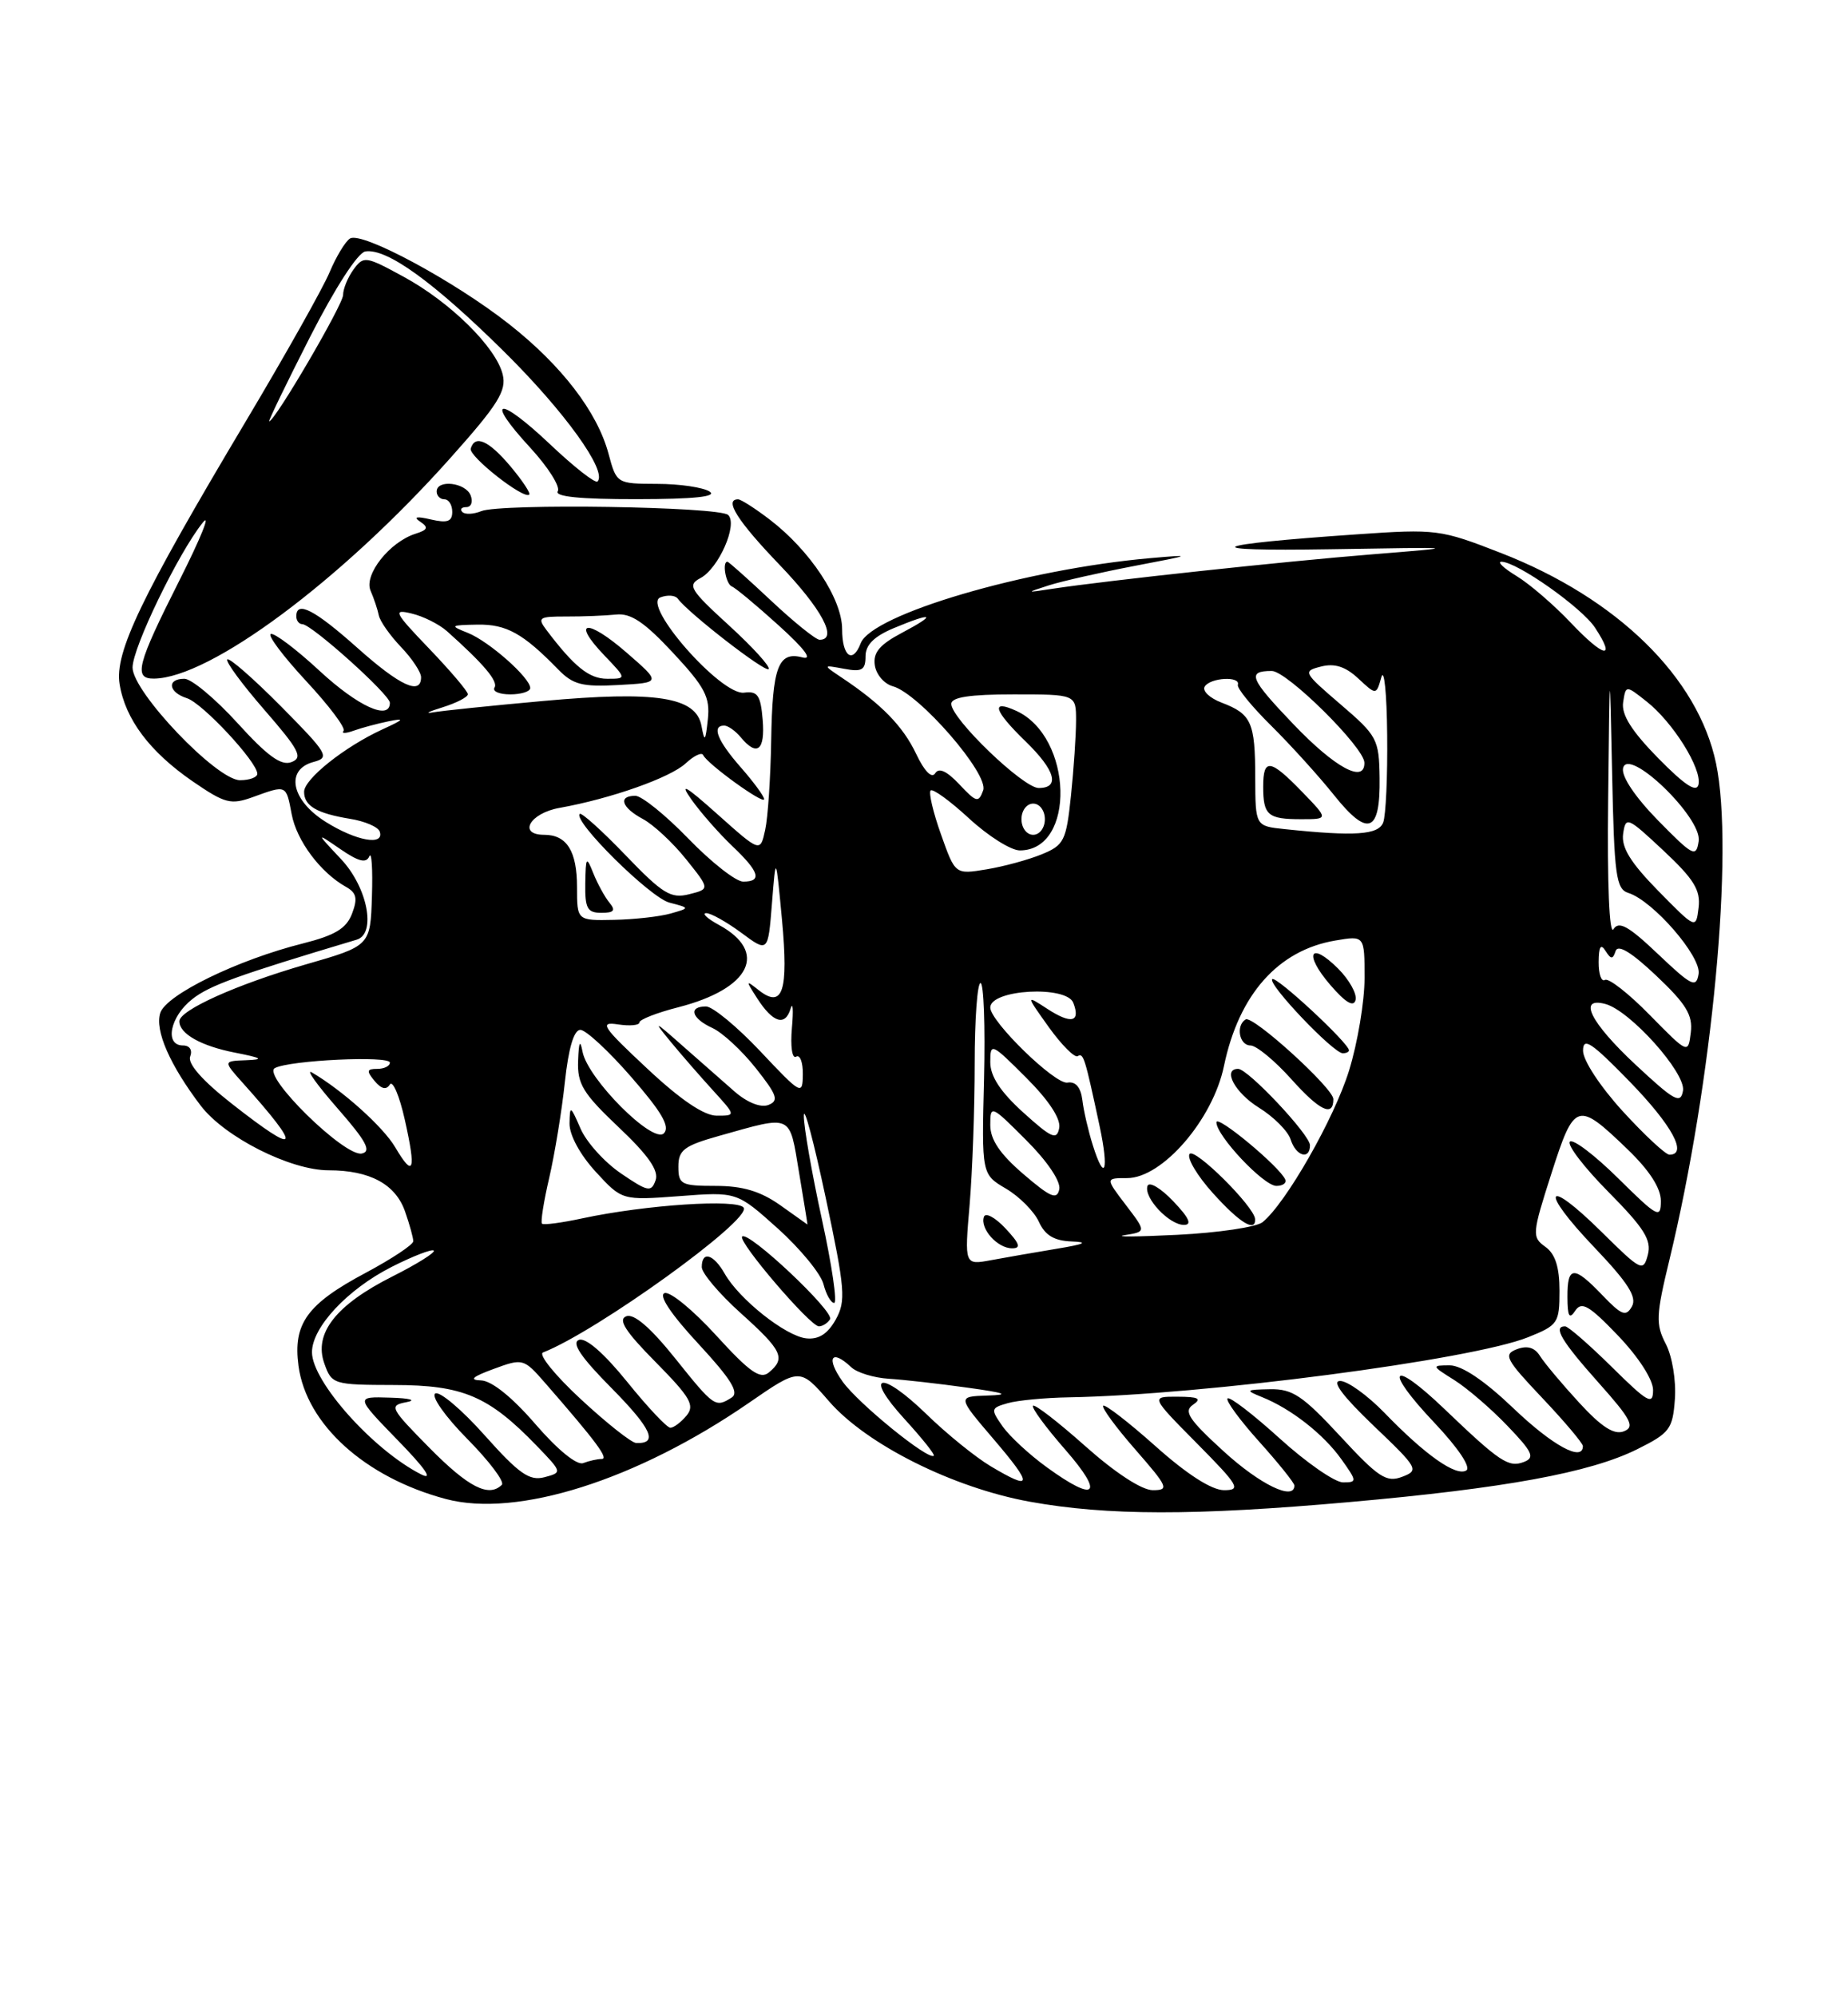 <?xml version="1.0" encoding="UTF-8" standalone="no"?>
<!DOCTYPE svg PUBLIC "-//W3C//DTD SVG 1.1//EN" "http://www.w3.org/Graphics/SVG/1.1/DTD/svg11.dtd" >
<svg xmlns="http://www.w3.org/2000/svg" xmlns:xlink="http://www.w3.org/1999/xlink" version="1.1" viewBox="0 0 237 256">
 <g >
 <path fill="currentColor"
d=" M 173.00 192.53 C 193.00 190.76 203.90 188.76 209.95 185.76 C 214.15 183.67 214.52 183.18 214.80 179.31 C 214.97 176.98 214.46 173.85 213.64 172.27 C 212.32 169.73 212.37 168.60 214.10 161.47 C 219.62 138.63 222.41 109.00 220.08 97.86 C 217.77 86.82 207.42 76.69 192.50 70.88 C 184.73 67.85 184.20 67.78 174.00 68.49 C 154.66 69.82 153.09 70.68 170.50 70.40 C 187.50 70.12 187.50 70.12 176.00 71.05 C 164.74 71.95 141.94 74.41 135.00 75.46 C 131.52 75.99 131.52 75.99 134.53 75.02 C 136.20 74.49 141.15 73.37 145.53 72.53 C 152.96 71.12 153.09 71.05 147.50 71.54 C 131.49 72.95 111.81 78.74 110.38 82.45 C 109.35 85.15 108.00 84.13 108.00 80.65 C 108.00 76.76 103.89 70.55 98.72 66.60 C 96.85 65.17 95.02 64.00 94.66 64.00 C 92.82 64.00 94.59 66.79 100.00 72.42 C 105.40 78.05 107.51 82.00 105.11 82.00 C 104.63 82.00 101.83 79.75 98.90 77.00 C 95.97 74.25 93.45 72.00 93.29 72.00 C 92.58 72.00 93.09 74.87 93.86 75.17 C 94.33 75.35 97.03 77.60 99.86 80.16 C 103.21 83.19 104.28 84.62 102.90 84.26 C 99.80 83.45 99.05 85.48 98.90 95.00 C 98.82 99.67 98.48 104.80 98.13 106.38 C 97.50 109.26 97.50 109.26 92.03 104.38 C 87.90 100.69 87.08 100.23 88.69 102.50 C 89.86 104.15 92.21 106.82 93.91 108.44 C 97.40 111.75 97.78 113.00 95.31 113.00 C 94.38 113.00 91.22 110.52 88.29 107.50 C 85.36 104.47 82.29 102.00 81.48 102.00 C 79.22 102.00 79.71 103.51 82.44 104.97 C 83.79 105.69 86.28 108.00 87.97 110.11 C 91.05 113.95 91.05 113.95 88.37 114.62 C 86.03 115.21 84.98 114.56 80.22 109.61 C 77.21 106.48 74.57 104.10 74.35 104.32 C 73.44 105.22 83.39 115.06 85.85 115.69 C 88.50 116.38 88.50 116.38 86.00 117.09 C 84.62 117.48 81.36 117.85 78.75 117.90 C 74.00 118.00 74.00 118.00 74.00 113.70 C 74.00 109.09 72.69 107.00 69.80 107.00 C 66.37 107.00 67.94 104.23 71.75 103.55 C 78.35 102.37 85.96 99.68 87.94 97.84 C 88.99 96.86 90.00 96.38 90.18 96.78 C 90.68 97.90 98.00 103.19 98.00 102.43 C 98.00 102.07 96.65 100.23 95.00 98.35 C 92.00 94.93 91.23 93.00 92.88 93.00 C 93.36 93.00 94.32 93.68 95.00 94.50 C 97.09 97.02 98.14 96.19 97.81 92.25 C 97.55 89.11 97.16 88.55 95.43 88.78 C 92.50 89.18 82.24 77.51 84.69 76.57 C 85.60 76.22 86.60 76.29 86.92 76.73 C 88.26 78.57 98.12 86.21 98.57 85.76 C 98.85 85.49 96.57 82.98 93.51 80.18 C 88.47 75.58 88.12 75.00 89.84 74.09 C 92.17 72.84 94.64 67.23 93.39 66.01 C 92.30 64.93 64.21 64.50 61.71 65.52 C 60.72 65.92 59.63 65.97 59.29 65.62 C 58.95 65.28 59.18 65.00 59.80 65.00 C 60.43 65.00 60.68 64.33 60.36 63.50 C 59.72 61.84 56.00 61.41 56.00 63.00 C 56.00 63.55 56.45 64.00 57.00 64.00 C 57.55 64.00 58.00 64.72 58.00 65.61 C 58.00 66.85 57.37 67.07 55.25 66.58 C 53.42 66.15 52.96 66.25 53.88 66.86 C 54.99 67.60 54.87 67.91 53.29 68.41 C 49.97 69.46 46.65 73.66 47.52 75.70 C 47.95 76.69 48.43 78.12 48.58 78.87 C 48.73 79.63 50.02 81.45 51.43 82.93 C 52.84 84.40 54.00 86.15 54.00 86.80 C 54.00 89.16 51.30 87.92 45.79 83.00 C 40.34 78.15 38.00 76.94 38.00 79.00 C 38.00 79.55 38.35 80.00 38.77 80.00 C 39.94 80.00 50.00 89.03 50.00 90.08 C 50.00 92.40 45.93 90.56 40.99 85.99 C 38.01 83.23 35.19 81.10 34.73 81.26 C 34.28 81.41 36.32 84.12 39.26 87.29 C 42.21 90.46 44.37 93.33 44.06 93.68 C 43.75 94.03 44.33 94.02 45.34 93.66 C 46.36 93.29 48.38 92.75 49.84 92.45 C 51.99 92.01 51.84 92.21 49.04 93.49 C 44.17 95.73 39.00 99.85 39.00 101.49 C 39.00 103.30 40.63 104.25 44.88 104.95 C 46.78 105.25 48.50 105.99 48.70 106.59 C 49.32 108.45 45.66 107.79 41.75 105.33 C 37.32 102.55 36.55 98.61 40.25 97.65 C 42.33 97.10 42.01 96.57 36.06 90.56 C 32.51 86.98 29.40 84.26 29.15 84.52 C 28.89 84.77 31.04 87.69 33.91 90.99 C 38.38 96.13 38.89 97.11 37.38 97.68 C 36.07 98.19 34.30 96.91 30.46 92.68 C 27.62 89.56 24.55 87.00 23.65 87.00 C 21.36 87.00 21.58 88.73 23.97 89.49 C 25.97 90.12 33.00 97.67 33.00 99.18 C 33.00 99.63 32.00 100.00 30.78 100.00 C 27.79 100.00 17.00 88.69 17.00 85.56 C 17.00 83.01 22.87 70.89 25.99 67.00 C 27.10 65.62 25.75 68.96 23.00 74.41 C 17.56 85.19 17.09 87.01 19.75 86.98 C 26.97 86.89 43.78 74.38 57.79 58.67 C 63.88 51.85 64.98 50.09 64.47 48.00 C 63.63 44.52 57.75 38.72 51.74 35.46 C 46.90 32.82 46.63 32.78 45.34 34.54 C 44.60 35.56 44.00 37.02 44.00 37.81 C 44.00 39.04 35.25 54.00 34.52 54.00 C 34.38 54.00 36.72 49.16 39.73 43.25 C 42.96 36.92 45.88 32.39 46.85 32.23 C 49.59 31.79 55.60 36.13 64.63 45.05 C 72.41 52.74 77.93 60.40 76.63 61.71 C 76.34 61.99 73.61 59.85 70.55 56.95 C 63.89 50.66 62.08 50.96 68.00 57.38 C 70.29 59.87 71.88 62.38 71.53 62.96 C 71.09 63.66 74.43 63.99 81.69 63.98 C 89.04 63.97 92.02 63.66 91.00 63.00 C 90.17 62.47 87.15 62.02 84.29 62.02 C 79.09 62.00 79.07 61.99 78.04 58.15 C 76.60 52.79 72.02 46.83 65.26 41.52 C 58.25 36.01 46.40 29.64 44.89 30.57 C 44.29 30.94 43.12 32.88 42.28 34.87 C 41.45 36.87 36.60 45.49 31.50 54.04 C 18.06 76.58 14.68 83.63 15.34 87.69 C 16.07 92.19 19.21 96.36 24.71 100.15 C 28.87 103.00 29.59 103.19 32.47 102.15 C 36.77 100.59 36.69 100.56 37.41 104.38 C 38.05 107.76 41.09 111.83 44.35 113.66 C 45.73 114.43 45.89 115.15 45.15 117.10 C 44.43 119.00 42.98 119.88 38.86 120.92 C 30.48 123.02 21.29 127.50 20.55 129.84 C 19.84 132.07 21.78 136.50 25.73 141.70 C 28.80 145.74 37.23 150.00 42.15 150.00 C 47.43 150.00 50.73 151.78 51.95 155.29 C 52.53 156.94 53.00 158.65 53.00 159.09 C 53.00 159.53 50.25 161.35 46.90 163.14 C 39.38 167.14 37.56 169.66 38.28 175.06 C 39.29 182.57 46.82 189.37 57.17 192.13 C 66.33 194.57 81.68 189.70 96.04 179.81 C 102.58 175.30 102.58 175.30 106.33 179.62 C 111.14 185.15 122.24 190.70 132.08 192.48 C 142.00 194.27 153.15 194.29 173.00 192.53 Z  M 78.16 115.70 C 77.57 114.98 76.64 113.29 76.10 111.95 C 75.20 109.69 75.12 109.78 75.06 113.25 C 75.01 116.43 75.33 117.00 77.12 117.00 C 78.75 117.00 78.99 116.70 78.16 115.70 Z  M 65.48 59.79 C 62.68 56.46 60.91 55.67 60.37 57.50 C 60.09 58.48 67.13 64.02 67.87 63.40 C 68.08 63.23 67.00 61.60 65.48 59.79 Z  M 55.09 185.59 C 50.02 180.45 49.86 180.15 52.12 179.72 C 53.48 179.47 52.58 179.21 50.03 179.14 C 45.57 179.00 45.57 179.00 51.03 184.62 C 54.58 188.26 55.62 189.79 54.00 188.97 C 47.87 185.86 40.03 177.09 40.01 173.33 C 40.00 170.14 44.55 165.26 50.23 162.38 C 52.96 161.00 55.39 160.06 55.63 160.29 C 55.86 160.53 53.48 162.02 50.32 163.61 C 43.07 167.26 40.22 170.90 41.59 174.75 C 42.54 177.44 42.75 177.50 50.54 177.52 C 59.38 177.53 62.66 178.93 68.82 185.30 C 72.12 188.72 72.12 188.73 69.82 189.34 C 67.90 189.84 66.57 188.91 62.16 183.97 C 59.23 180.68 56.37 178.27 55.82 178.61 C 55.26 178.96 57.10 181.57 59.93 184.43 C 62.75 187.28 64.74 189.93 64.36 190.31 C 62.69 191.97 60.08 190.64 55.09 185.59 Z  M 134.26 188.07 C 132.03 186.46 129.48 184.10 128.58 182.82 C 127.03 180.61 127.06 180.47 129.23 179.85 C 130.48 179.49 134.02 179.15 137.09 179.10 C 154.38 178.79 188.71 174.30 195.96 171.40 C 199.81 169.86 200.00 169.58 200.00 165.45 C 200.00 162.41 199.46 160.72 198.19 159.81 C 196.45 158.56 196.48 158.16 198.96 150.42 C 201.92 141.20 202.27 141.09 208.75 147.33 C 211.53 150.01 213.00 152.28 213.00 153.92 C 213.00 156.25 212.60 156.04 207.52 151.02 C 204.51 148.05 201.73 145.94 201.33 146.33 C 200.94 146.73 203.16 149.63 206.28 152.78 C 210.86 157.41 211.83 158.94 211.33 160.83 C 210.75 163.05 210.48 162.92 205.39 157.89 C 198.13 150.72 197.35 152.42 204.47 159.88 C 208.79 164.41 209.96 166.25 209.29 167.45 C 208.53 168.80 207.98 168.59 205.51 166.02 C 201.84 162.18 201.00 162.22 201.02 166.25 C 201.03 168.74 201.26 169.15 202.02 168.00 C 202.84 166.76 203.80 167.32 207.51 171.19 C 210.14 173.94 212.00 176.83 212.00 178.16 C 212.00 180.15 211.35 179.79 206.72 175.22 C 203.81 172.35 201.11 170.00 200.72 170.00 C 199.13 170.00 200.23 171.86 204.99 177.20 C 209.21 181.93 209.71 182.90 208.24 183.46 C 207.00 183.94 205.38 182.90 202.51 179.77 C 200.30 177.37 198.05 174.68 197.50 173.80 C 196.82 172.71 195.87 172.43 194.54 172.93 C 192.77 173.60 193.09 174.22 197.79 179.18 C 200.66 182.21 203.00 184.99 203.00 185.35 C 203.00 187.41 199.12 185.30 194.09 180.50 C 190.36 176.94 187.47 175.00 185.91 175.00 C 183.57 175.01 183.59 175.06 186.50 176.88 C 188.15 177.92 191.22 180.55 193.32 182.75 C 196.56 186.12 196.88 186.83 195.44 187.38 C 193.48 188.14 192.36 187.40 185.27 180.62 C 178.38 174.02 177.34 175.37 183.95 182.35 C 187.01 185.59 188.68 188.08 188.05 188.47 C 186.74 189.28 182.78 186.49 177.55 181.08 C 175.37 178.84 172.82 177.00 171.87 177.00 C 170.74 177.00 172.20 178.95 176.13 182.71 C 181.88 188.19 182.03 188.45 179.81 189.29 C 177.80 190.05 176.77 189.37 171.88 184.08 C 167.07 178.89 165.76 178.01 162.88 178.06 C 159.74 178.12 159.67 178.19 161.85 179.07 C 165.57 180.56 169.74 183.82 172.03 187.04 C 174.05 189.87 174.05 190.00 172.24 190.00 C 171.19 190.00 167.54 187.47 164.13 184.38 C 160.71 181.28 157.70 178.97 157.43 179.24 C 157.16 179.50 158.98 181.99 161.47 184.76 C 163.96 187.53 166.00 190.07 166.00 190.40 C 166.00 192.41 161.62 190.30 156.94 186.03 C 152.46 181.94 151.76 180.89 153.00 180.05 C 154.16 179.26 153.70 179.03 151.03 179.02 C 147.56 179.00 147.56 179.00 153.50 185.00 C 158.88 190.44 159.21 191.00 156.97 191.00 C 155.39 190.99 152.23 188.97 148.20 185.37 C 144.74 182.29 141.72 179.95 141.48 180.18 C 141.25 180.41 143.11 182.94 145.61 185.80 C 149.81 190.61 149.98 191.00 147.83 191.00 C 146.42 190.99 143.02 188.77 139.20 185.37 C 135.74 182.29 132.72 179.95 132.48 180.18 C 132.25 180.41 134.11 182.94 136.61 185.80 C 141.68 191.60 140.58 192.66 134.26 188.07 Z  M 127.00 187.90 C 125.08 186.75 121.41 183.78 118.85 181.29 C 112.94 175.55 110.66 176.04 116.02 181.90 C 118.23 184.32 119.91 186.42 119.76 186.58 C 119.10 187.23 110.07 179.90 108.06 177.08 C 105.89 174.03 106.62 172.83 109.18 175.25 C 109.91 175.94 112.08 176.60 114.00 176.72 C 115.92 176.84 120.42 177.35 124.00 177.85 C 128.99 178.54 129.60 178.78 126.63 178.87 C 122.76 179.00 122.76 179.00 127.46 184.50 C 132.53 190.44 132.44 191.15 127.00 187.90 Z  M 68.66 182.53 C 65.69 179.09 63.06 176.97 61.69 176.93 C 60.12 176.88 60.58 176.46 63.31 175.46 C 67.06 174.08 67.16 174.11 69.93 177.28 C 76.42 184.72 78.12 187.00 77.17 187.00 C 76.62 187.00 75.55 187.24 74.79 187.53 C 73.98 187.84 71.50 185.82 68.66 182.53 Z  M 74.50 179.35 C 71.20 176.30 69.01 173.60 69.64 173.35 C 76.53 170.66 96.35 156.38 95.38 154.80 C 94.66 153.64 82.85 154.41 74.68 156.16 C 72.03 156.73 69.70 157.04 69.51 156.84 C 69.31 156.64 69.73 153.99 70.44 150.95 C 71.14 147.91 72.05 142.40 72.44 138.71 C 72.91 134.33 73.60 132.00 74.43 132.00 C 75.13 132.00 78.08 134.73 80.98 138.07 C 84.88 142.55 85.97 144.43 85.14 145.26 C 83.74 146.66 75.38 138.29 74.71 134.81 C 74.40 133.17 74.23 133.51 74.14 135.96 C 74.02 138.93 74.77 140.15 79.34 144.48 C 83.15 148.08 84.51 150.04 84.08 151.27 C 83.53 152.84 83.10 152.76 79.65 150.41 C 77.54 148.98 75.20 146.39 74.45 144.65 C 73.15 141.67 73.08 141.64 73.04 144.00 C 73.02 145.48 74.39 148.00 76.39 150.18 C 79.77 153.86 79.77 153.86 87.14 153.31 C 94.50 152.75 94.50 152.75 99.76 157.47 C 102.65 160.07 105.28 163.28 105.61 164.60 C 105.95 165.92 106.56 167.00 106.98 167.00 C 107.40 167.00 106.69 162.16 105.40 156.25 C 104.11 150.34 103.07 144.38 103.09 143.00 C 103.11 141.62 104.37 146.35 105.89 153.50 C 108.39 165.29 108.51 166.75 107.17 169.15 C 106.14 170.98 104.99 171.71 103.40 171.54 C 100.75 171.25 94.81 166.54 92.94 163.25 C 91.50 160.72 90.00 160.29 90.00 162.41 C 90.00 163.18 92.25 165.84 95.00 168.31 C 100.33 173.10 100.80 174.09 98.61 175.91 C 97.50 176.83 96.15 175.88 91.86 171.18 C 88.91 167.94 85.93 165.49 85.23 165.74 C 84.43 166.02 86.05 168.45 89.56 172.23 C 93.76 176.77 94.83 178.50 93.83 179.13 C 91.74 180.45 91.58 180.34 86.56 174.07 C 83.42 170.16 81.30 168.33 80.32 168.71 C 79.22 169.13 80.20 170.66 84.09 174.59 C 88.55 179.11 89.14 180.13 88.04 181.45 C 87.33 182.30 86.40 183.00 85.97 183.00 C 85.54 183.00 83.04 180.35 80.42 177.10 C 77.44 173.42 75.11 171.40 74.24 171.74 C 73.26 172.12 74.52 173.98 78.45 177.94 C 83.58 183.14 84.45 185.08 81.58 184.95 C 80.99 184.93 77.80 182.41 74.50 179.35 Z  M 106.45 169.09 C 107.04 168.12 95.96 157.70 95.18 158.49 C 94.57 159.10 103.90 170.00 105.02 170.00 C 105.49 170.00 106.14 169.59 106.45 169.09 Z  M 124.35 154.42 C 124.71 150.17 125.00 142.04 125.00 136.35 C 125.00 130.66 125.34 126.00 125.75 126.00 C 126.16 126.00 126.36 131.51 126.20 138.25 C 125.89 150.51 125.89 150.51 129.01 152.35 C 130.73 153.36 132.62 155.27 133.23 156.59 C 134.02 158.33 135.18 159.03 137.41 159.12 C 139.66 159.20 139.14 159.46 135.50 160.06 C 132.75 160.52 128.97 161.17 127.10 161.52 C 123.69 162.15 123.69 162.15 124.35 154.42 Z  M 128.94 157.44 C 127.62 156.03 126.38 155.37 126.18 155.97 C 125.67 157.49 127.92 160.00 129.80 160.00 C 130.98 160.00 130.77 159.39 128.94 157.44 Z  M 144.25 158.31 C 147.00 157.87 147.00 157.87 144.38 154.44 C 141.76 151.00 141.76 151.00 144.55 151.00 C 149.06 151.00 155.55 143.50 156.97 136.63 C 158.88 127.47 163.91 121.79 171.25 120.55 C 175.00 119.91 175.00 119.91 175.00 125.35 C 175.00 128.34 174.11 133.68 173.01 137.22 C 171.11 143.37 164.91 154.23 161.92 156.65 C 161.14 157.28 156.22 158.01 151.00 158.27 C 145.78 158.53 142.74 158.55 144.25 158.31 Z  M 150.45 153.95 C 148.85 152.27 147.37 151.40 147.16 152.01 C 146.66 153.51 149.94 157.00 151.84 157.00 C 152.91 157.00 152.50 156.09 150.45 153.95 Z  M 160.96 156.25 C 160.87 154.65 153.13 146.98 152.55 147.92 C 152.21 148.47 153.57 150.74 155.58 152.96 C 158.99 156.74 161.05 158.00 160.96 156.25 Z  M 164.83 151.19 C 164.17 149.58 156.00 142.79 156.00 143.85 C 156.00 145.57 162.06 152.00 163.69 152.00 C 164.50 152.00 165.02 151.64 164.83 151.19 Z  M 168.00 146.79 C 168.00 145.45 160.05 137.00 158.79 137.00 C 156.73 137.00 158.37 140.06 161.45 141.97 C 163.34 143.14 165.18 144.98 165.52 146.05 C 166.19 148.19 168.00 148.72 168.00 146.79 Z  M 171.00 140.88 C 171.00 139.48 160.67 130.10 159.75 130.66 C 158.46 131.45 158.93 134.00 160.37 134.00 C 161.12 134.00 163.49 135.95 165.62 138.33 C 169.26 142.39 171.00 143.21 171.00 140.88 Z  M 173.00 134.63 C 173.00 133.71 163.64 125.03 163.16 125.50 C 162.55 126.12 171.00 135.00 172.21 135.00 C 172.64 135.00 173.00 134.83 173.00 134.63 Z  M 171.63 124.17 C 167.99 120.53 167.16 122.25 170.62 126.26 C 172.58 128.53 173.61 129.13 173.85 128.16 C 174.04 127.38 173.04 125.59 171.63 124.17 Z  M 100.03 154.45 C 97.51 152.68 95.24 152.00 91.78 152.00 C 87.36 152.00 87.00 151.81 87.00 149.53 C 87.00 147.40 87.73 146.85 92.25 145.58 C 101.71 142.92 101.21 142.70 102.47 150.25 C 103.09 153.96 103.58 156.98 103.55 156.95 C 103.52 156.92 101.94 155.80 100.03 154.45 Z  M 131.25 150.49 C 128.23 147.90 127.00 146.07 127.00 144.19 C 127.00 141.59 127.11 141.63 131.60 146.13 C 134.31 148.83 136.06 151.43 135.85 152.43 C 135.56 153.83 134.74 153.48 131.25 150.49 Z  M 50.68 147.04 C 49.14 144.43 43.92 139.75 40.00 137.46 C 39.17 136.98 40.65 139.04 43.27 142.04 C 46.97 146.26 47.68 147.58 46.40 147.85 C 44.20 148.31 33.53 137.83 35.25 136.90 C 37.12 135.89 50.00 135.28 50.00 136.20 C 50.00 136.64 49.27 137.00 48.38 137.00 C 47.03 137.00 46.97 137.26 48.04 138.55 C 48.90 139.58 49.54 139.74 49.99 139.01 C 50.36 138.41 51.23 140.45 51.92 143.54 C 53.39 150.10 53.05 151.06 50.68 147.04 Z  M 140.16 146.82 C 139.58 144.99 138.97 142.38 138.81 141.00 C 138.60 139.35 137.95 138.59 136.89 138.76 C 135.31 139.02 127.00 130.93 127.00 129.14 C 127.00 126.81 136.78 126.27 137.65 128.54 C 138.60 131.01 137.39 131.30 134.35 129.33 C 131.54 127.50 131.54 127.50 134.51 131.66 C 136.15 133.94 137.82 135.61 138.21 135.37 C 138.95 134.91 139.13 135.51 141.03 144.38 C 142.24 150.07 141.68 151.65 140.16 146.82 Z  M 208.10 142.42 C 205.21 139.25 203.01 135.90 203.02 134.67 C 203.03 132.88 204.08 133.58 209.02 138.65 C 214.43 144.22 216.49 148.00 214.10 148.00 C 213.61 148.00 210.91 145.49 208.10 142.42 Z  M 29.67 141.42 C 25.96 138.51 24.04 136.33 24.39 135.42 C 24.71 134.59 24.33 134.00 23.47 134.00 C 21.06 134.00 21.80 130.30 24.66 128.06 C 26.89 126.30 30.43 125.02 45.75 120.44 C 48.29 119.68 47.14 113.74 43.75 110.13 C 40.50 106.67 40.50 106.67 43.66 108.84 C 45.99 110.44 46.97 110.68 47.36 109.76 C 47.66 109.07 47.81 111.36 47.70 114.86 C 47.50 121.23 47.50 121.23 39.19 123.62 C 30.37 126.17 23.00 129.48 23.00 130.90 C 23.00 132.50 25.78 134.07 30.14 134.92 C 33.64 135.61 33.92 135.80 31.56 135.89 C 28.63 136.00 28.63 136.00 31.09 138.75 C 38.91 147.47 38.46 148.32 29.67 141.42 Z  M 131.24 142.60 C 128.31 139.95 127.00 137.96 127.00 136.15 C 127.00 133.61 127.14 133.67 131.60 138.13 C 134.51 141.03 136.07 143.41 135.84 144.58 C 135.54 146.17 134.88 145.89 131.24 142.60 Z  M 82.98 136.94 C 77.24 131.58 76.81 130.93 79.25 131.30 C 80.76 131.53 82.00 131.42 82.00 131.05 C 82.00 130.68 84.25 129.80 87.00 129.10 C 96.27 126.72 98.58 122.01 92.18 118.54 C 90.71 117.74 89.98 117.06 90.56 117.04 C 91.14 117.02 93.16 118.15 95.06 119.55 C 98.50 122.10 98.50 122.10 99.00 115.80 C 99.50 109.50 99.50 109.50 100.29 117.91 C 101.14 127.06 100.39 129.34 97.30 126.91 C 95.62 125.58 95.61 125.63 97.10 127.95 C 99.12 131.09 100.69 131.58 101.38 129.31 C 101.68 128.31 101.77 129.41 101.56 131.75 C 101.35 134.13 101.59 135.75 102.10 135.44 C 102.59 135.13 102.98 136.15 102.96 137.69 C 102.93 140.42 102.77 140.33 97.51 134.75 C 94.53 131.59 91.39 129.00 90.54 129.00 C 88.24 129.00 88.68 130.53 91.34 131.75 C 92.63 132.33 95.14 134.65 96.93 136.91 C 99.68 140.38 99.92 141.09 98.53 141.63 C 97.55 142.00 95.83 141.32 94.20 139.90 C 92.71 138.60 89.71 135.96 87.51 134.02 C 83.86 130.79 83.73 130.75 85.99 133.50 C 87.35 135.15 89.80 137.96 91.43 139.75 C 94.39 143.00 94.39 143.00 91.92 143.00 C 90.29 143.00 87.28 140.97 82.98 136.94 Z  M 209.75 136.46 C 203.95 131.04 202.31 127.74 205.87 128.68 C 209.03 129.50 216.21 137.51 215.84 139.79 C 215.54 141.56 214.75 141.12 209.75 136.46 Z  M 211.58 130.10 C 208.88 127.34 206.29 125.32 205.83 125.60 C 205.37 125.89 205.01 124.85 205.02 123.31 C 205.03 121.34 205.29 120.91 205.89 121.86 C 206.61 122.99 206.84 122.99 207.20 121.89 C 207.50 121.00 209.24 122.06 212.41 125.06 C 216.24 128.68 217.11 130.10 216.84 132.33 C 216.50 135.10 216.50 135.10 211.58 130.10 Z  M 212.65 122.30 C 208.85 118.69 207.61 118.00 206.92 119.10 C 206.39 119.94 206.11 113.25 206.24 102.50 C 206.44 84.50 206.44 84.50 206.75 99.19 C 207.02 112.22 207.25 113.95 208.83 114.45 C 212.00 115.45 218.20 122.60 217.84 124.83 C 217.54 126.67 216.96 126.39 212.65 122.30 Z  M 212.66 114.18 C 209.11 110.56 207.92 108.63 208.16 106.88 C 208.49 104.60 208.70 104.69 213.34 109.03 C 217.24 112.68 218.11 114.09 217.84 116.33 C 217.50 119.10 217.50 119.10 212.66 114.18 Z  M 120.68 106.95 C 119.67 104.13 119.08 101.59 119.35 101.32 C 119.62 101.04 121.85 102.66 124.29 104.91 C 126.73 107.16 129.65 109.00 130.79 109.00 C 137.99 109.00 137.62 94.43 130.33 91.11 C 127.00 89.59 127.45 91.07 131.50 95.00 C 135.34 98.72 135.99 101.00 133.21 101.00 C 131.22 101.00 122.00 92.13 122.00 90.22 C 122.00 89.36 124.39 89.00 130.00 89.00 C 138.00 89.00 138.00 89.00 138.00 92.35 C 138.00 94.20 137.71 98.52 137.35 101.97 C 136.74 107.78 136.47 108.32 133.60 109.50 C 131.89 110.20 128.70 111.07 126.50 111.43 C 122.50 112.09 122.50 112.09 120.68 106.95 Z  M 212.65 105.17 C 209.73 102.19 207.94 99.54 208.15 98.48 C 208.72 95.58 218.31 104.80 217.85 107.81 C 217.53 109.94 217.15 109.75 212.65 105.17 Z  M 131.00 105.00 C 131.00 103.89 131.67 103.00 132.50 103.00 C 133.33 103.00 134.00 103.89 134.00 105.00 C 134.00 106.11 133.33 107.00 132.50 107.00 C 131.67 107.00 131.00 106.11 131.00 105.00 Z  M 164.75 106.27 C 161.00 105.88 161.00 105.88 160.98 99.69 C 160.97 92.57 160.50 91.52 156.67 90.06 C 155.14 89.48 154.16 88.55 154.50 88.00 C 155.22 86.84 159.12 86.63 158.75 87.77 C 158.61 88.20 160.54 90.56 163.03 93.02 C 165.52 95.49 169.15 99.49 171.09 101.92 C 175.44 107.36 177.03 106.75 176.93 99.69 C 176.86 94.74 176.62 94.30 171.91 90.27 C 167.13 86.17 167.05 86.03 169.43 85.43 C 171.16 84.99 172.56 85.44 174.19 86.96 C 176.50 89.11 176.50 89.11 177.15 86.81 C 177.51 85.54 177.85 88.85 177.90 94.17 C 177.96 99.49 177.73 104.55 177.39 105.42 C 176.78 107.01 173.78 107.22 164.75 106.27 Z  M 167.00 101.50 C 162.89 97.26 162.00 97.14 162.00 100.83 C 162.00 104.49 162.60 105.00 166.86 105.00 C 170.39 105.00 170.39 105.00 167.00 101.50 Z  M 123.04 100.54 C 121.42 98.82 120.40 98.35 119.93 99.12 C 119.49 99.82 118.54 98.84 117.49 96.62 C 115.81 93.09 113.06 90.26 107.96 86.86 C 105.50 85.21 105.50 85.21 108.25 85.72 C 110.54 86.15 111.00 85.88 111.00 84.13 C 111.00 82.66 112.09 81.57 114.62 80.51 C 119.68 78.40 120.23 78.70 115.69 81.10 C 112.81 82.62 111.95 83.64 112.19 85.26 C 112.36 86.45 113.40 87.66 114.50 87.96 C 117.85 88.87 126.85 99.22 126.09 101.30 C 125.50 102.93 125.22 102.86 123.04 100.54 Z  M 212.66 97.18 C 209.24 93.69 207.93 91.61 208.16 90.03 C 208.50 87.80 208.50 87.80 211.18 89.92 C 214.56 92.59 218.25 98.49 217.83 100.54 C 217.59 101.65 216.10 100.67 212.66 97.18 Z  M 165.91 92.86 C 160.27 86.97 159.87 86.00 163.10 86.00 C 165.05 86.00 174.94 95.78 174.98 97.75 C 175.03 100.47 171.23 98.42 165.91 92.86 Z  M 89.96 93.03 C 89.27 89.32 84.18 88.53 69.63 89.85 C 62.96 90.45 56.60 91.11 55.50 91.31 C 54.40 91.50 54.96 91.21 56.75 90.66 C 58.54 90.10 60.00 89.35 60.00 88.98 C 60.00 88.61 57.77 85.99 55.05 83.15 C 50.53 78.44 50.34 78.04 52.80 78.64 C 54.29 78.99 56.31 80.01 57.31 80.89 C 62.03 85.10 63.92 87.33 63.42 88.13 C 63.13 88.61 64.03 89.00 65.44 89.00 C 66.85 89.00 68.00 88.63 68.00 88.19 C 68.00 86.87 62.71 82.20 60.00 81.12 C 57.65 80.19 57.73 80.12 61.24 80.06 C 64.95 80.00 67.09 81.19 71.58 85.80 C 73.48 87.75 74.67 88.06 79.31 87.80 C 84.80 87.50 84.80 87.50 80.35 83.64 C 75.27 79.23 73.19 79.50 77.51 84.01 C 80.37 87.00 80.37 87.00 77.86 87.00 C 75.56 87.00 73.65 85.47 70.08 80.75 C 68.88 79.16 69.11 79.01 72.63 79.02 C 74.76 79.03 77.62 78.91 79.00 78.77 C 80.90 78.56 82.65 79.74 86.32 83.68 C 90.41 88.07 91.08 89.35 90.78 92.18 C 90.47 95.07 90.36 95.18 89.96 93.03 Z  M 201.45 79.82 C 199.30 77.55 196.18 74.86 194.52 73.85 C 192.86 72.84 191.97 72.01 192.55 72.00 C 194.53 72.00 202.87 77.87 204.57 80.47 C 207.30 84.63 205.70 84.30 201.45 79.82 Z "/>
</g>
</svg>